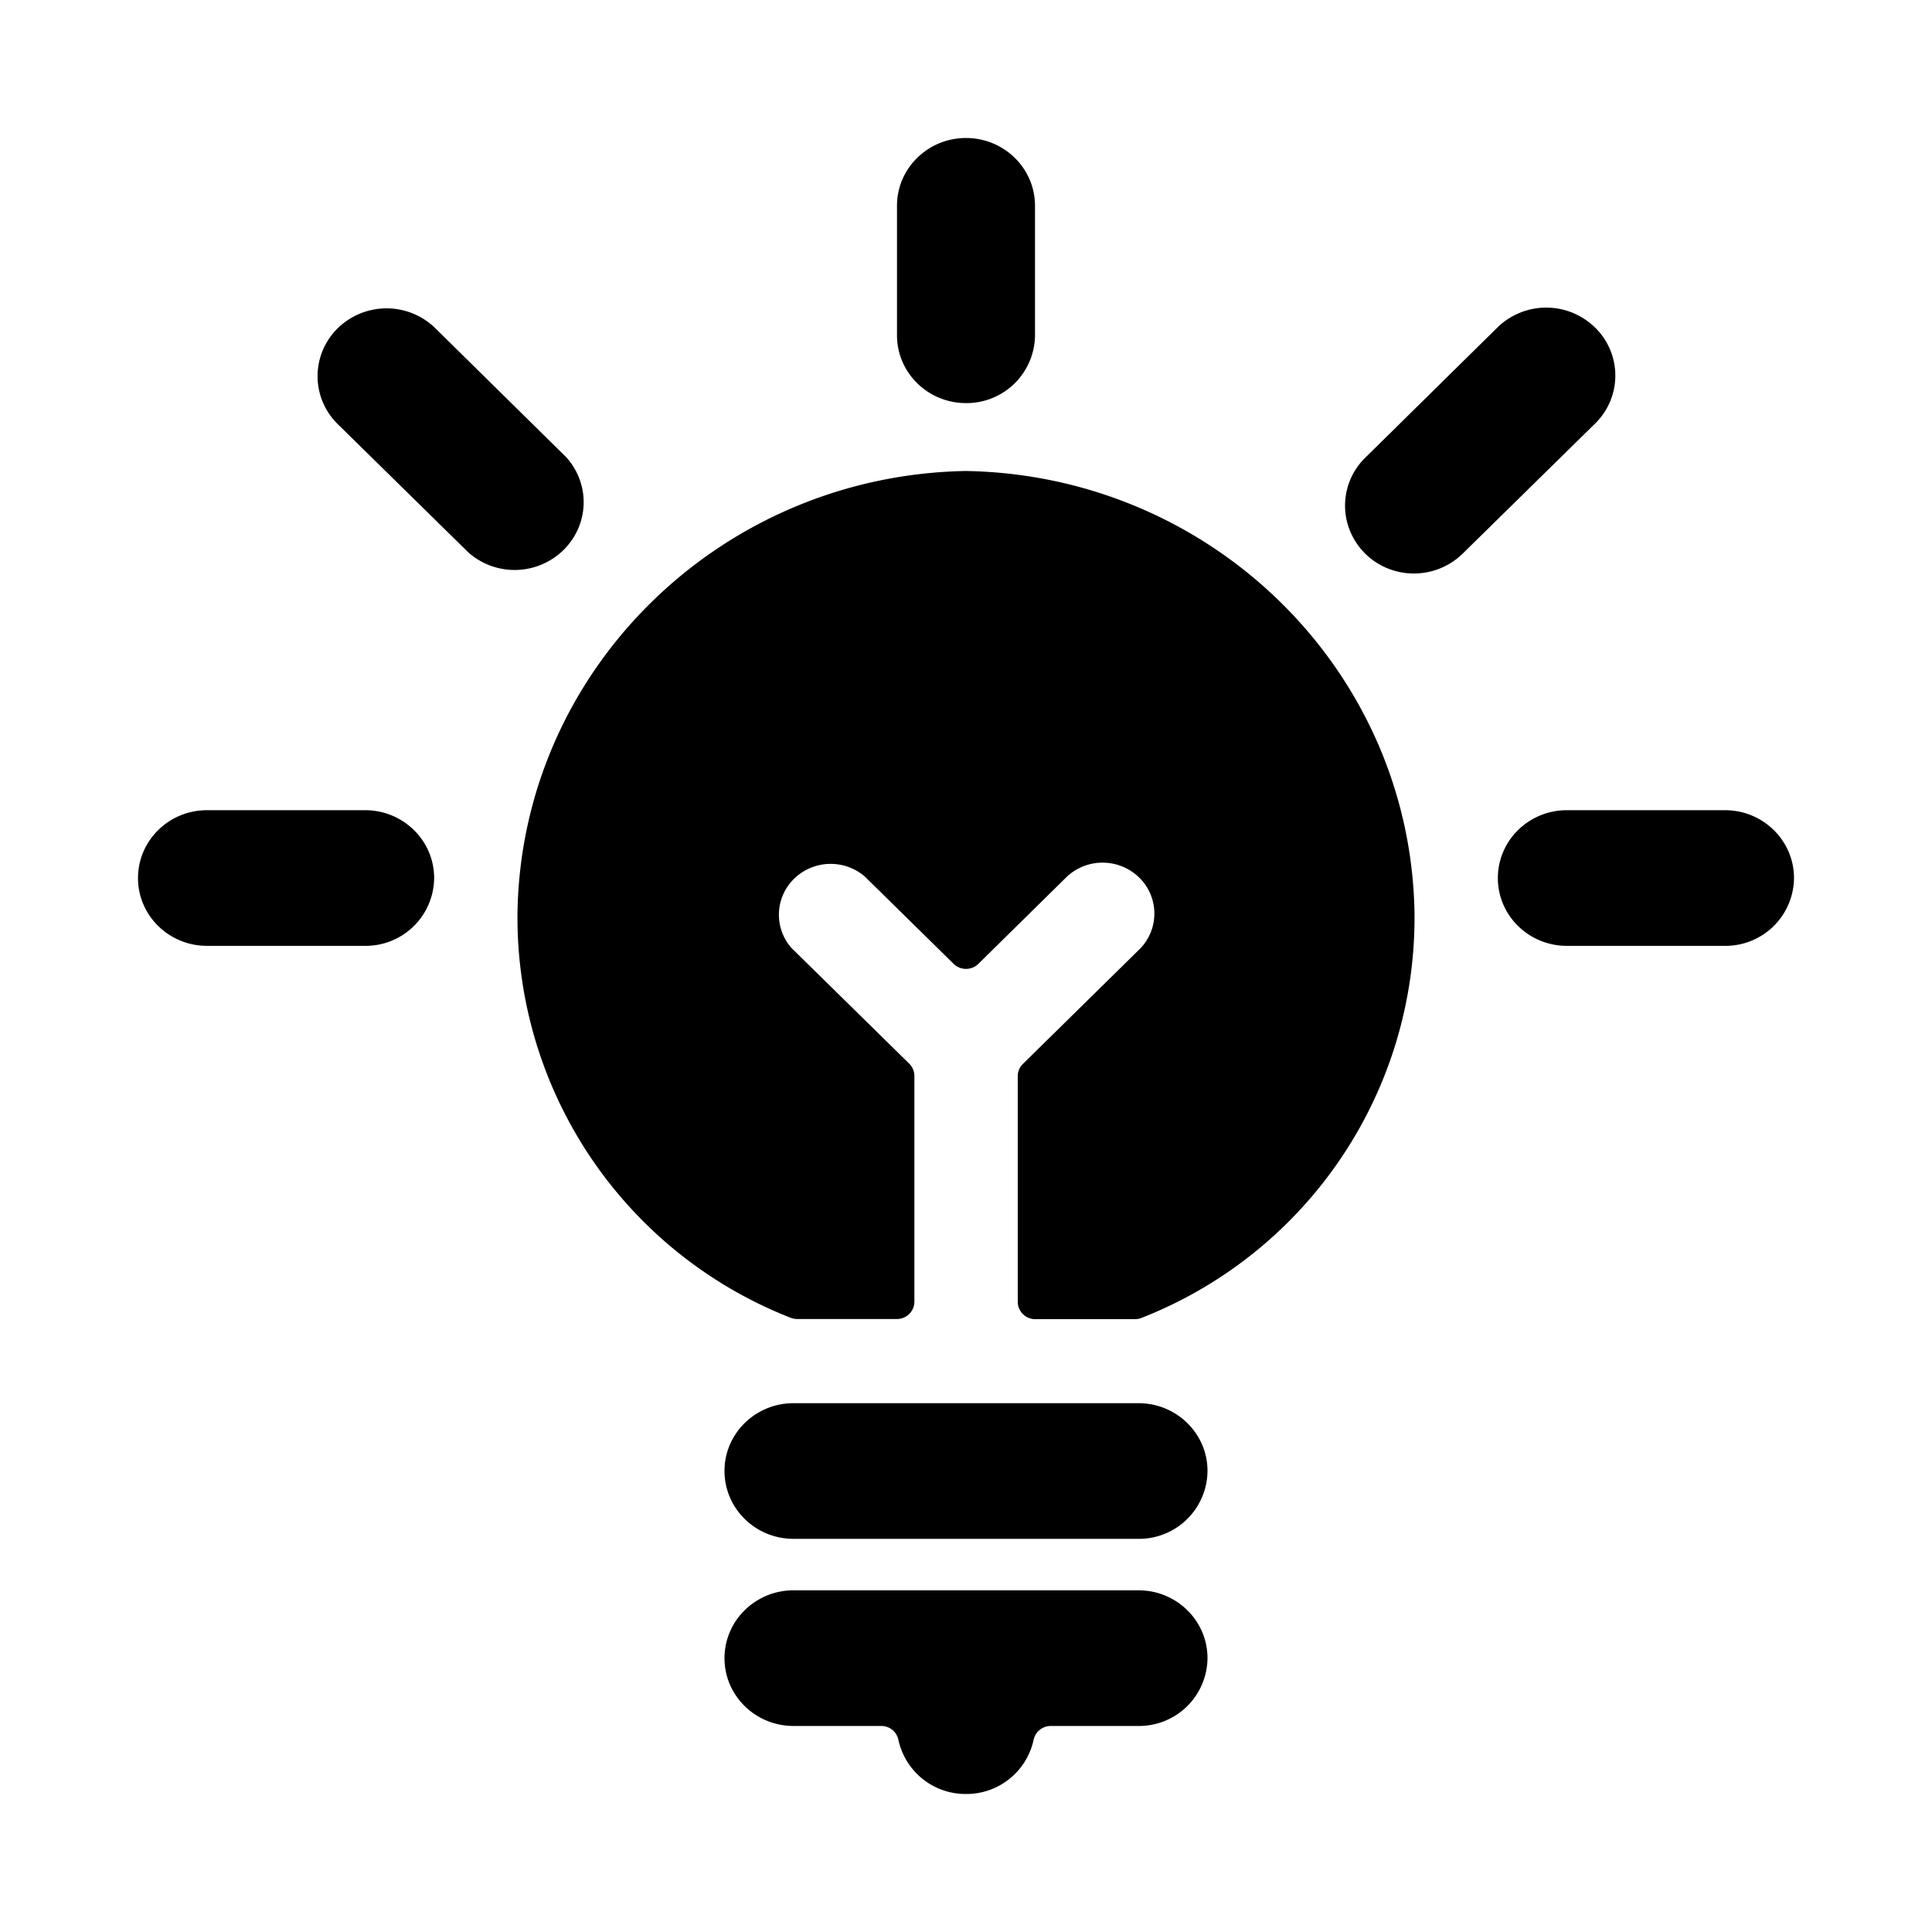 <svg width="14" height="14" xmlns="http://www.w3.org/2000/svg"><path d="M8.25 11.524c.276 0 .5.22.5.492a.496.496 0 0 1-.5.491h-.636a.127.127 0 0 0-.124.1A.498.498 0 0 1 7 13a.498.498 0 0 1-.49-.393.126.126 0 0 0-.124-.1H5.75c-.276 0-.5-.22-.5-.491 0-.272.224-.492.5-.492zm0-1.356c.276 0 .5.22.5.491a.496.496 0 0 1-.5.492h-2.5c-.276 0-.5-.22-.5-.492 0-.271.224-.491.5-.491zM7 3.413c1.783.031 3.22 1.446 3.25 3.2A3.115 3.115 0 0 1 8.272 9.55a.128.128 0 0 1-.045.009h-.725a.126.126 0 0 1-.127-.125V7.798c0-.033.013-.065.037-.088l.853-.839a.365.365 0 0 0-.01-.512.38.38 0 0 0-.52-.01l-.645.635a.128.128 0 0 1-.18 0l-.645-.634a.38.38 0 0 0-.51.017.364.364 0 0 0-.02.502l.854.839a.125.125 0 0 1 .037.088v1.637a.126.126 0 0 1-.127.125h-.724a.133.133 0 0 1-.046-.009A3.115 3.115 0 0 1 3.75 6.61C3.78 4.858 5.218 3.444 7 3.413zM2.646 5.871c.276 0 .5.22.5.492a.496.496 0 0 1-.5.491H1.5c-.276 0-.5-.22-.5-.491 0-.272.224-.492.5-.492zm9.854 0c.276 0 .5.22.5.492a.496.496 0 0 1-.5.491h-1.146c-.276 0-.5-.22-.5-.491 0-.272.224-.492.5-.492zm-1.649-3.498a.506.506 0 0 1 .707 0 .486.486 0 0 1 .002.695l-.955.938a.506.506 0 0 1-.485.134.496.496 0 0 1-.357-.351.486.486 0 0 1 .136-.478zm-8.403.005a.506.506 0 0 1 .701-.005l.952.938c.178.194.17.49-.018.675a.506.506 0 0 1-.686.02l-.955-.938a.486.486 0 0 1 .006-.69zM7 1c.276 0 .5.22.5.491v.939a.496.496 0 0 1-.5.491c-.276 0-.5-.22-.5-.491V1.49C6.5 1.22 6.724 1 7 1z" fill-rule="nonzero"/></svg>
